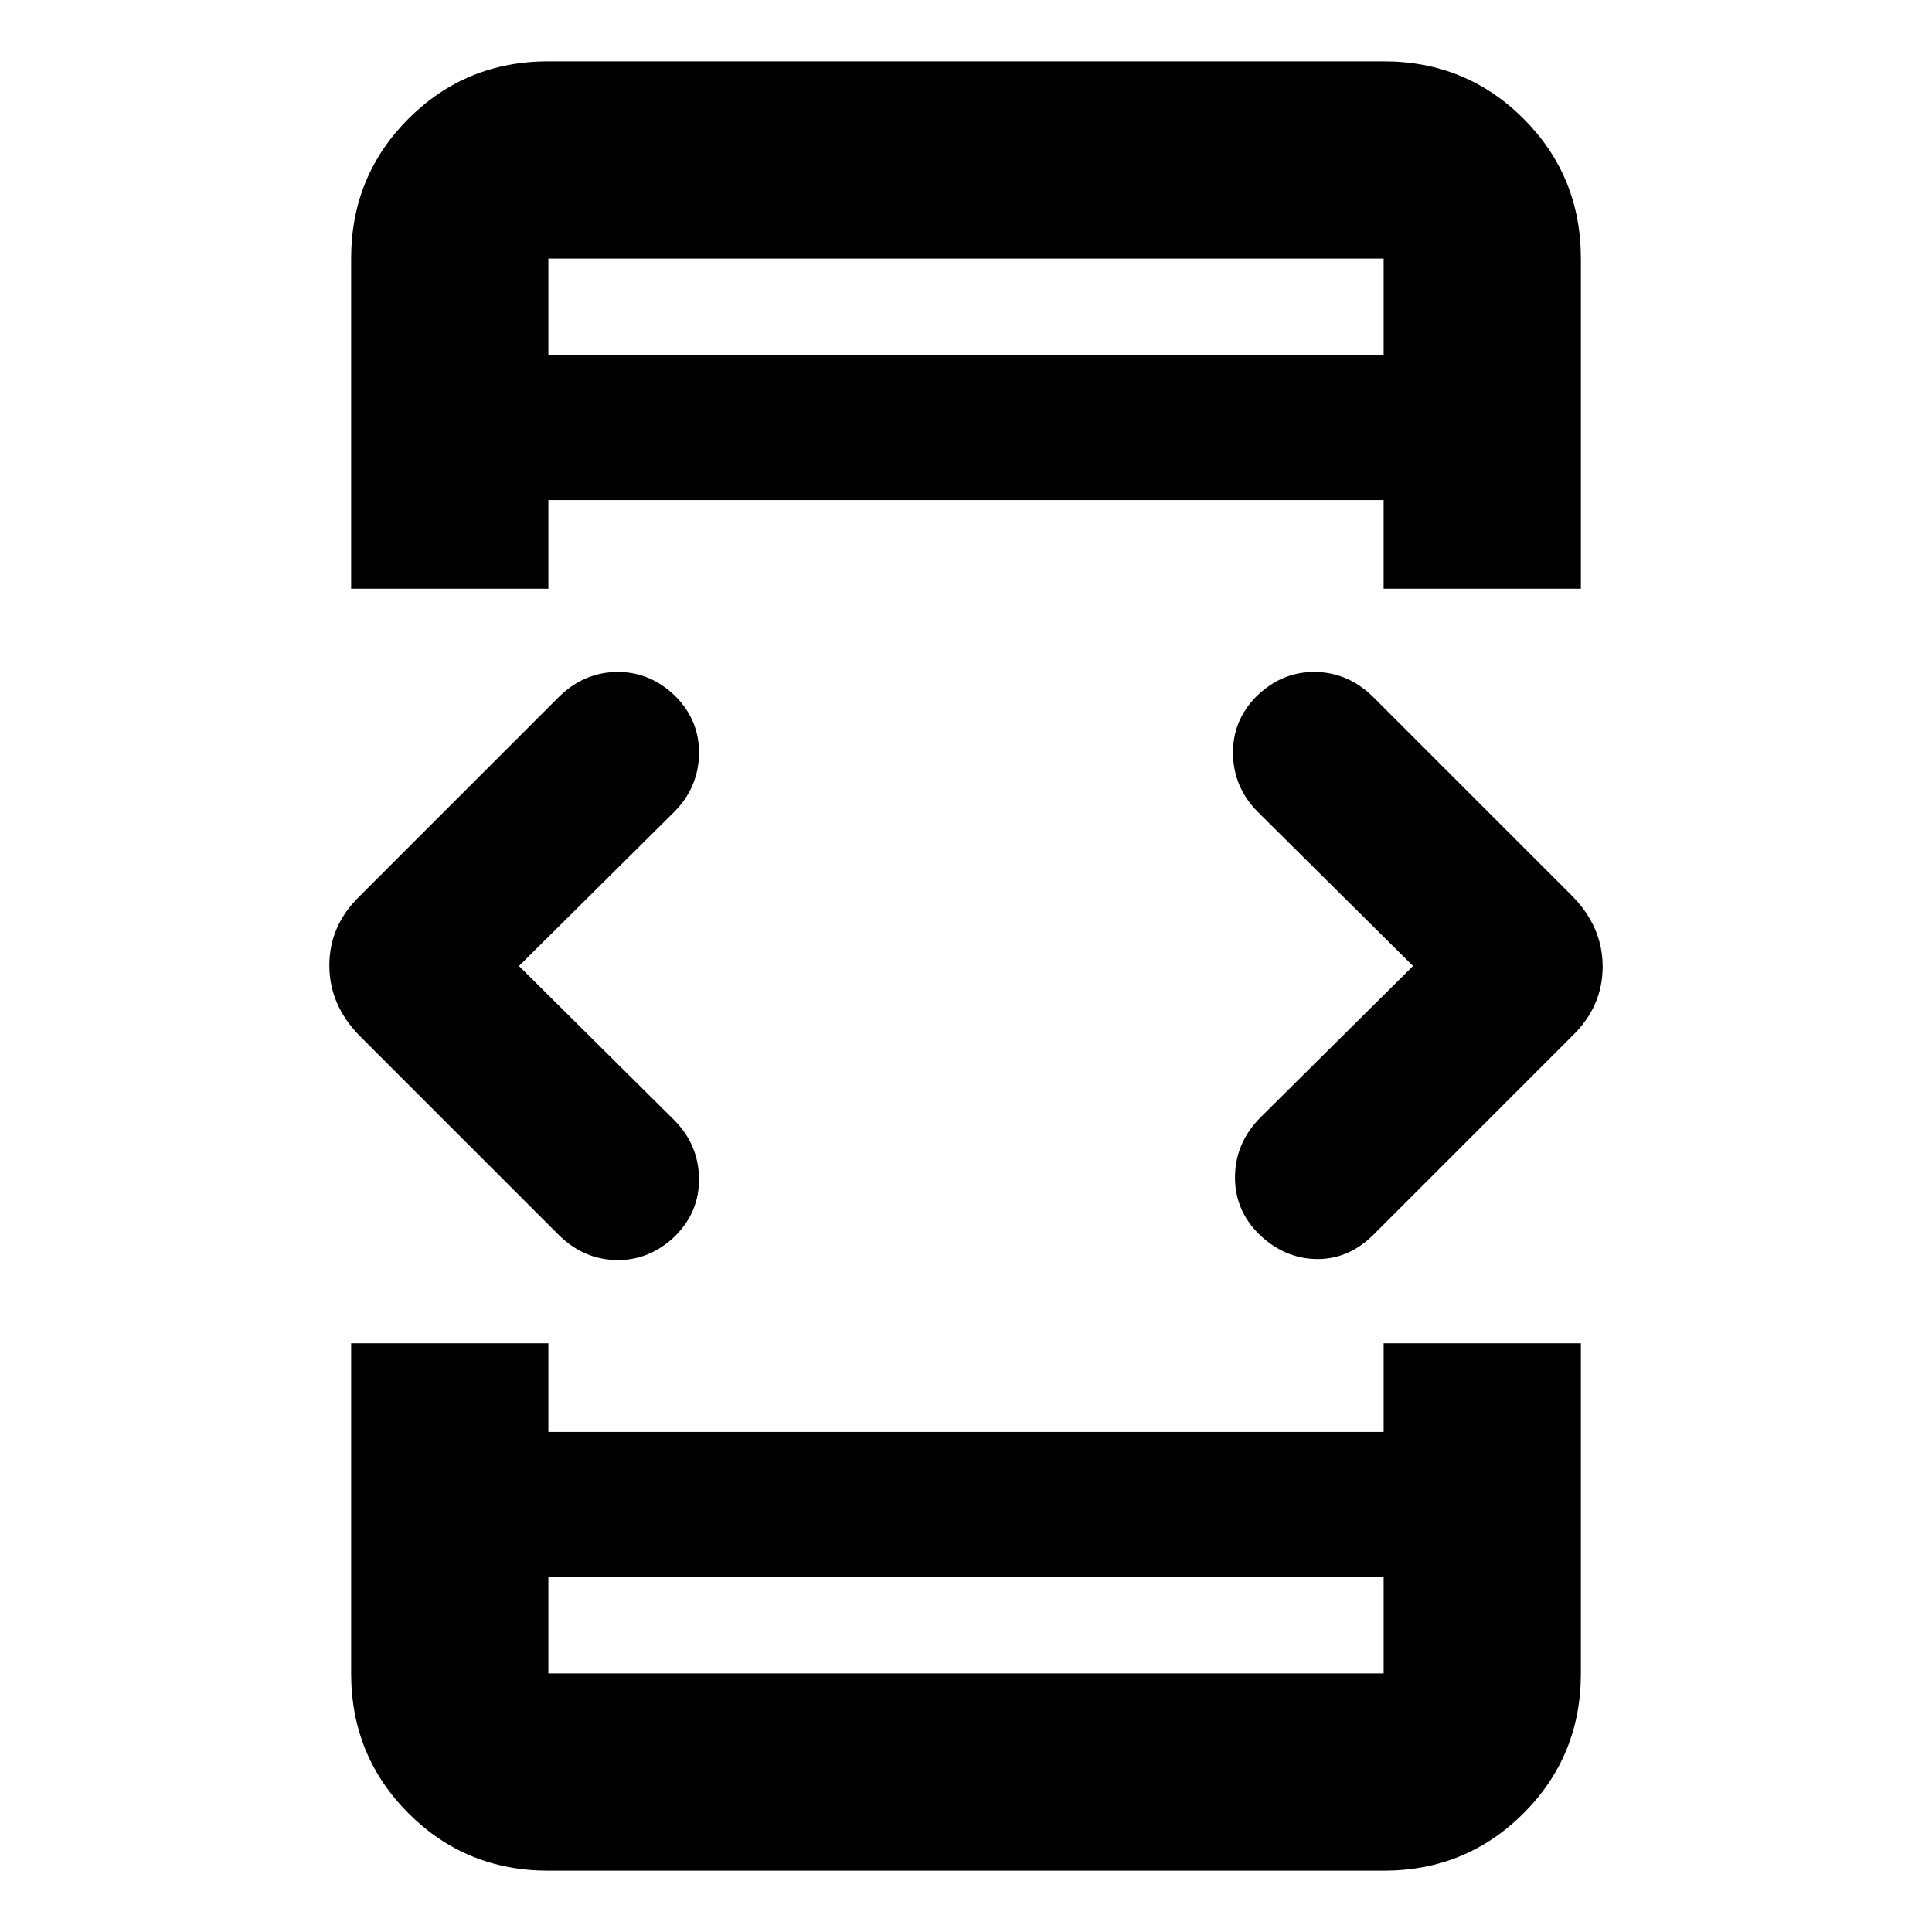 <svg xmlns="http://www.w3.org/2000/svg" height="20" viewBox="0 -960 960 960" width="20"><path d="m257.87-480 77.043 76.477q12.13 12.131 12.413 28.892.283 16.761-11.935 28.891-12.609 12.131-29.087 11.848-16.478-.282-28.894-12.698l-98.516-98.516q-15.242-15.447-15.242-35.179 0-19.731 14.957-34.324l98.777-98.777q12.44-12.44 28.918-12.722 16.478-.283 29.087 11.848 12.218 12.13 11.935 28.891-.283 16.761-12.413 28.892L257.87-480Zm-83.393 187.478h98.002v44.043h415.042v-44.043h98.002v164.043q0 41.005-28.499 69.503-28.498 28.499-69.503 28.499H272.479q-41.005 0-69.503-28.499-28.499-28.498-28.499-69.503v-164.043Zm98.002-374.956h-98.002v-164.043q0-41.005 28.499-69.503 28.498-28.499 69.503-28.499h415.042q41.005 0 69.503 28.499 28.499 28.498 28.499 69.503v164.043h-98.002v-44.043H272.479v44.043Zm0 490.999v48h415.042v-48H272.479Zm0-607.042h415.042v-48H272.479v48ZM702.13-480l-77.043-76.477q-12.13-12.131-12.413-28.892-.283-16.761 11.935-28.891 12.609-12.131 29.087-11.848 16.478.282 28.894 12.698l98.516 98.516q15.242 15.447 15.242 35.179 0 19.731-14.957 34.324l-98.777 98.777q-12.44 12.44-28.418 12.222-15.978-.217-28.587-12.348-12.218-12.13-11.935-28.891.283-16.761 12.759-29.237L702.13-480ZM272.479-783.521v-48 48Zm0 607.042v48-48Z"/></svg>